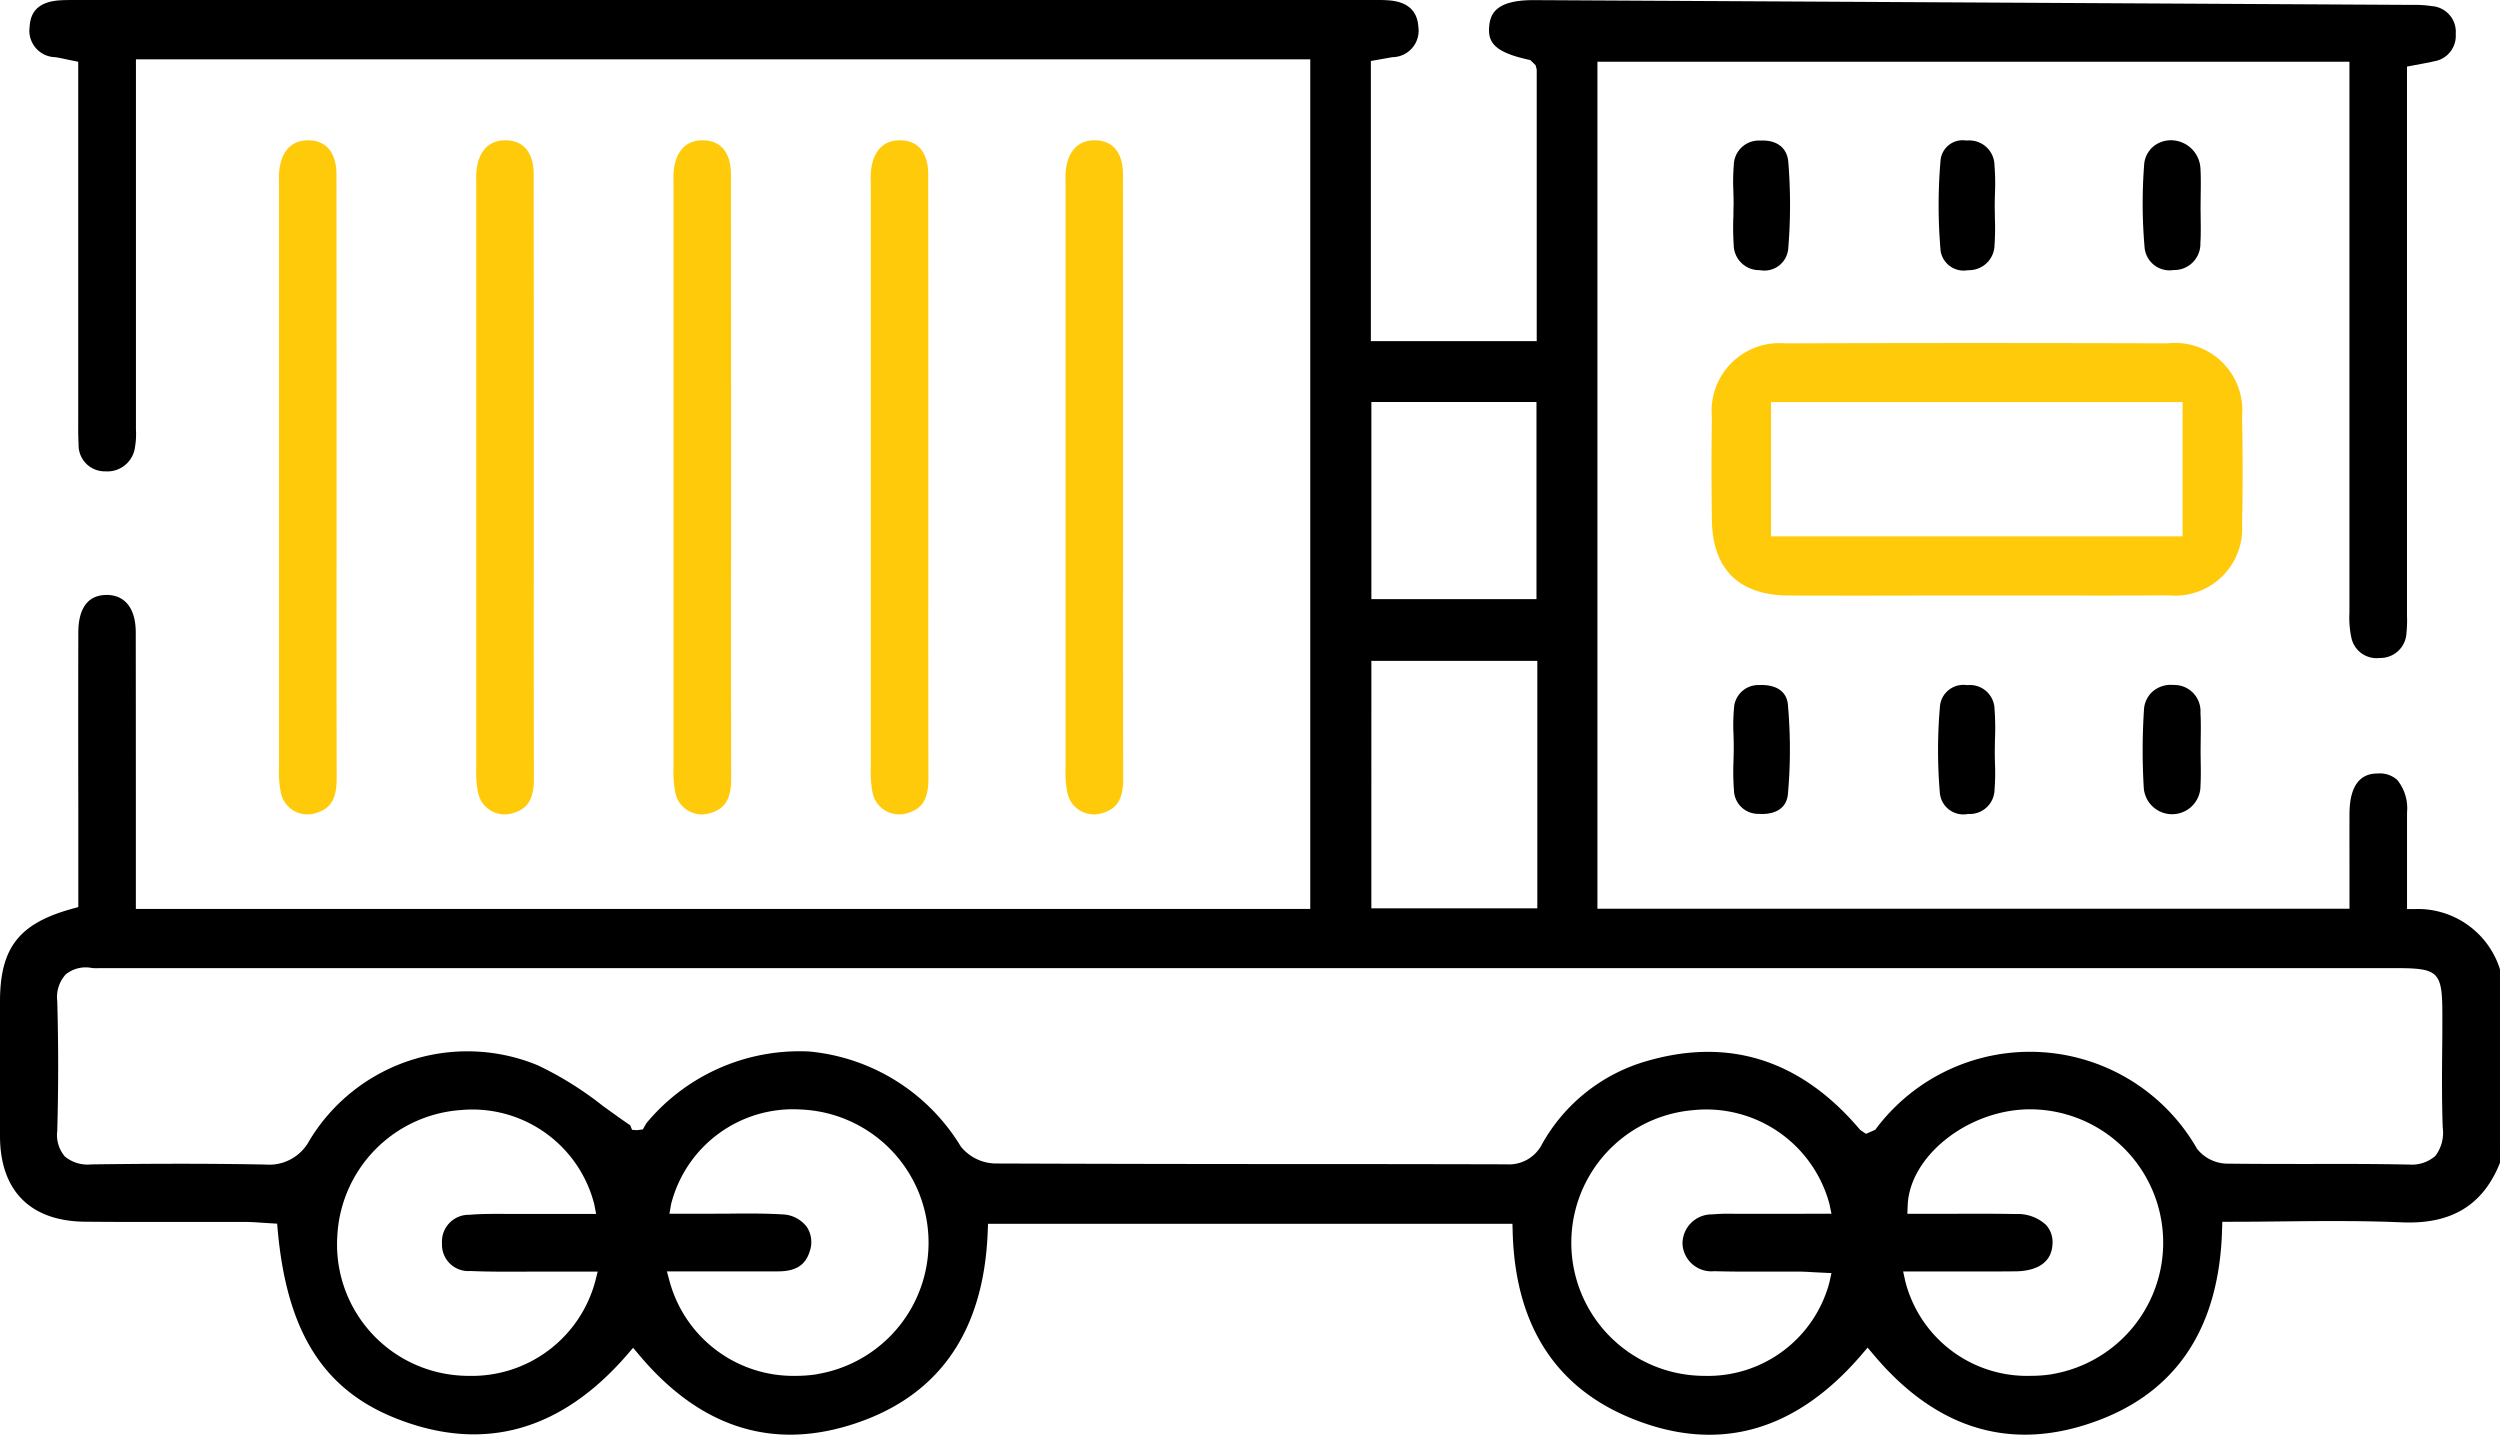 <svg xmlns="http://www.w3.org/2000/svg" xmlns:xlink="http://www.w3.org/1999/xlink" width="122.649" height="70.39" viewBox="0 0 122.649 70.39">
  <defs>
    <clipPath id="clip-path">
      <rect id="Rectangle_2984" data-name="Rectangle 2984" width="122.649" height="70.39" fill="none"/>
    </clipPath>
  </defs>
  <g id="Group_4431" data-name="Group 4431" clip-path="url(#clip-path)">
    <path id="Path_11187" data-name="Path 11187" d="M122.648,47.555a4.224,4.224,0,0,0-4.168-2.958l-.392,0V42.751c0-.993,0-1.944,0-2.894a2.207,2.207,0,0,0-.478-1.591,1.272,1.272,0,0,0-.945-.32c-.344.005-1.391.02-1.4,1.971-.005.952,0,1.9,0,2.879v1.785H78.369V3.029h36.893V10q0,10.029,0,20.057a4.686,4.686,0,0,0,.091,1.206,1.262,1.262,0,0,0,1.391,1.017,1.283,1.283,0,0,0,1.317-1.239,5.77,5.77,0,0,0,.025-.843l0-.309V3.266l.684-.128c.228-.042.43-.077.627-.128a1.264,1.264,0,0,0,1.08-1.345A1.264,1.264,0,0,0,119.3.3a5.55,5.55,0,0,0-.962-.06Q96.754.121,75.265.006h-.037C73.4.006,73.106.67,73.057,1.32c-.057.736.237,1.233,1.9,1.6l.117.026.26.251.057.214V16.735H67.254V2.992l1.056-.187a1.3,1.3,0,0,0,1.274-1.487C69.537.543,69.071.107,68.2.023A8.068,8.068,0,0,0,67.324,0l-.292,0L3.728,0C3.466,0,3.2,0,2.934.016,1.671.1,1.485.8,1.453,1.324A1.3,1.3,0,0,0,2.724,2.806c.16.025.319.059.508.1l.606.124,0,17.454c0,.433-.008.867.018,1.3a1.284,1.284,0,0,0,1.313,1.34,1.366,1.366,0,0,0,1.457-1.21,3.725,3.725,0,0,0,.043-.839l0-.281V2.912H64.281V44.592H6.665v-5.42q0-4.072-.005-8.145c0-1.168-.523-1.838-1.424-1.839h0c-1.149,0-1.392,1-1.394,1.834q-.009,4.307,0,8.618V44.5l-.288.08C.934,45.3.006,46.493,0,49.116v1.243c0,1.795-.005,3.591,0,5.386.009,2.675,1.489,4.164,4.163,4.192,1.635.016,3.27.013,4.906.011.975,0,1.953,0,2.927,0,.3,0,.606.021.9.042l.7.043.03.339c.451,4.938,2.221,7.771,5.738,9.189,4.289,1.725,8.118.686,11.395-3.089l.3-.349.3.354c2.916,3.476,6.373,4.643,10.273,3.46,4.339-1.311,6.637-4.513,6.825-9.517l.015-.38H74.2l.011.385c.12,4.593,2.114,7.688,5.93,9.2,4.191,1.667,7.956.6,11.183-3.16l.3-.352.3.355c2.951,3.511,6.44,4.671,10.366,3.44,4.323-1.351,6.585-4.576,6.724-9.585l.012-.383h.383c.862,0,1.719-.008,2.572-.018,1.9-.02,3.87-.038,5.8.044,2.464.119,4.028-.82,4.868-2.921ZM67.279,19.721h8.1v9.672h-8.1Zm0,12.7H75.42V44.561H67.278ZM29.2,62.869A6.265,6.265,0,0,1,23.028,67.5a6.8,6.8,0,0,1-.942-.065,6.445,6.445,0,0,1-5.539-6.775,6.528,6.528,0,0,1,6.045-6.2,6.17,6.17,0,0,1,6.563,4.623l.091.471H27.9c-.756,0-1.5,0-2.249,0l-.724,0c-.626,0-1.271-.011-1.893.043A1.314,1.314,0,0,0,21.685,61a1.292,1.292,0,0,0,1.385,1.355c.98.042,1.981.036,2.952.03.417,0,.838,0,1.249,0h2.051Zm10.876,4.553a7.032,7.032,0,0,1-1.042.077,6.289,6.289,0,0,1-6.181-4.626l-.135-.5h5.448c.877,0,1.358-.308,1.564-1a1.358,1.358,0,0,0-.152-1.187,1.571,1.571,0,0,0-1.238-.61c-.85-.05-1.724-.045-2.569-.035-.38,0-.756.005-1.142.005H32.841l.081-.463a6.17,6.17,0,0,1,6.37-4.651,6.538,6.538,0,0,1,.783,12.984M84.1,62.364c.875.026,1.749.023,2.624.019q.73,0,1.46,0c.267,0,.535.017.806.033l.86.042-.1.459A6.167,6.167,0,0,1,83.64,67.5a6.719,6.719,0,0,1-.779-.046,6.529,6.529,0,0,1,.208-12.991,6.255,6.255,0,0,1,6.683,4.606l.1.478H85.033A9.757,9.757,0,0,0,84,59.577a1.435,1.435,0,0,0-1.457,1.449A1.419,1.419,0,0,0,84.1,62.364m16.567,5.056a7.011,7.011,0,0,1-1.041.078,6.161,6.161,0,0,1-6.154-4.642l-.105-.478,2.1,0c1.168,0,2.3.005,3.428-.007.652-.008,1.753-.195,1.8-1.349a1.241,1.241,0,0,0-.33-.94A2.04,2.04,0,0,0,98.9,59.56c-1.142-.021-2.283-.015-3.426-.011l-1.9,0,.016-.41c.09-2.388,2.879-4.634,5.849-4.715a6.542,6.542,0,0,1,1.234,12.991m18.787-10.691a1.748,1.748,0,0,1-1.267.408h-.1c-1.57-.033-3.141-.032-4.708-.028-1.362,0-2.724,0-4.086-.016a1.913,1.913,0,0,1-1.514-.731,9.441,9.441,0,0,0-15.719-1.02L92,55.426l-.454.2-.283-.19c-2.887-3.425-6.416-4.566-10.488-3.376a8.593,8.593,0,0,0-5.118,4.061,1.82,1.82,0,0,1-1.761,1H73.88q-5.1-.013-10.192-.013-7.44,0-14.878-.028a2.23,2.23,0,0,1-1.674-.834,9.748,9.748,0,0,0-7.428-4.659,9.758,9.758,0,0,0-8,3.521l-.169.3-.283.038-.246-.016-.093-.225c-.471-.319-.926-.65-1.374-.975a16.587,16.587,0,0,0-3.177-1.974,9.048,9.048,0,0,0-11.188,3.7,2.232,2.232,0,0,1-2.159,1.176c-2.577-.049-5.292-.05-8.545-.007a1.746,1.746,0,0,1-1.294-.39,1.628,1.628,0,0,1-.371-1.258c.059-2.11.059-4.252,0-6.363A1.655,1.655,0,0,1,3.228,47.8a1.565,1.565,0,0,1,1.29-.309,2.949,2.949,0,0,0,.361.005l.2,0H117.53c2.12,0,2.291.171,2.291,2.3,0,.546,0,1.091-.008,1.637-.011,1.278-.021,2.6.027,3.892a1.875,1.875,0,0,1-.385,1.413" transform="translate(0 0)"/>
    <path id="Path_11188" data-name="Path 11188" d="M102.259,16.019C95.442,16,89.3,16,83.465,16.021a3.325,3.325,0,0,0-3.589,3.623c-.024,1.527-.024,3.177,0,5.049.03,2.408,1.33,3.686,3.759,3.7q3.345.011,6.69,0l2.467,0,2.89,0c2.207,0,4.417.008,6.625-.008a3.29,3.29,0,0,0,3.578-3.506c.039-1.617.039-3.346,0-5.285a3.3,3.3,0,0,0-3.628-3.577m.71,9.47H82.778V18.9h20.191Z" transform="translate(4.109 0.824)" fill="#ffca0a"/>
    <path id="Path_11189" data-name="Path 11189" d="M93.195,7.781A1.235,1.235,0,0,0,91.9,6.554q-.058,0-.117,0a1.088,1.088,0,0,0-1.231.937,25.708,25.708,0,0,0,0,4.48,1.144,1.144,0,0,0,1.345.947,1.254,1.254,0,0,0,1.3-1.233,12.135,12.135,0,0,0,.018-1.288c0-.2-.008-.4-.008-.6s.005-.426.011-.639a11.555,11.555,0,0,0-.022-1.369" transform="translate(4.654 0.337)"/>
    <path id="Path_11190" data-name="Path 11190" d="M102.809,7.92a1.456,1.456,0,0,0-1.445-1.376,1.352,1.352,0,0,0-.868.308,1.278,1.278,0,0,0-.45.905,24.919,24.919,0,0,0,.019,4,1.232,1.232,0,0,0,1.428,1.154,1.284,1.284,0,0,0,1.313-1.328c.025-.393.02-.789.014-1.184,0-.2-.006-.392-.005-.588l.006-.584c.006-.437.013-.875-.012-1.31" transform="translate(5.144 0.337)"/>
    <path id="Path_11191" data-name="Path 11191" d="M80.876,10.3a13.558,13.558,0,0,0,.018,1.376,1.251,1.251,0,0,0,1.285,1.241,1.174,1.174,0,0,0,1.389-1.045,26.017,26.017,0,0,0,.005-4.255c-.055-.7-.561-1.1-1.375-1.057a1.228,1.228,0,0,0-1.3,1.215,9.856,9.856,0,0,0-.02,1.276c.005.2.011.4.011.608l-.009.394c0,.082,0,.164,0,.246" transform="translate(4.161 0.337)"/>
    <path id="Path_11192" data-name="Path 11192" d="M83.556,32.947c-.087-.995-1.111-1-1.417-.983a1.194,1.194,0,0,0-1.232,1.154,9.242,9.242,0,0,0-.023,1.261c.006.207.012.412.012.617,0,.221-.005.443-.012.665a12.658,12.658,0,0,0,.022,1.46,1.186,1.186,0,0,0,1.226,1.161c.31.026,1.33.023,1.422-.976a24.538,24.538,0,0,0,0-4.359" transform="translate(4.161 1.645)"/>
    <path id="Path_11193" data-name="Path 11193" d="M102.81,33.324a1.286,1.286,0,0,0-1.289-1.364c-.049,0-.1-.006-.147-.006a1.371,1.371,0,0,0-.894.313,1.286,1.286,0,0,0-.442.913,31.072,31.072,0,0,0-.011,3.8,1.393,1.393,0,0,0,2.784-.093c.022-.382.017-.764.011-1.146l-.006-.516.006-.6c.006-.434.013-.867-.013-1.3" transform="translate(5.144 1.644)"/>
    <path id="Path_11194" data-name="Path 11194" d="M93.2,33.189a1.209,1.209,0,0,0-1.279-1.226c-.029,0-.067,0-.109,0a1.153,1.153,0,0,0-1.289,1.026,24.8,24.8,0,0,0-.008,4.248A1.157,1.157,0,0,0,91.9,38.287a1.217,1.217,0,0,0,1.3-1.2,10.628,10.628,0,0,0,.021-1.261c-.005-.208-.011-.417-.009-.626s.005-.421.011-.631a12.673,12.673,0,0,0-.02-1.376" transform="translate(4.652 1.645)"/>
    <path id="Path_11195" data-name="Path 11195" d="M40.63,8.591v.184q0,14.281,0,28.566a5.134,5.134,0,0,0,.089,1.215,1.333,1.333,0,0,0,1.739.99c.713-.217,1-.7,1-1.685q-.011-5.435-.005-10.87V19.28q0-5.536-.006-11.07c0-.6-.176-1.617-1.327-1.663l-.074,0c-.846,0-1.361.6-1.417,1.648-.007.134-.005.266,0,.4" transform="translate(2.09 0.337)" fill="#ffca0a"/>
    <path id="Path_11196" data-name="Path 11196" d="M31.426,8.591v.184q0,14.281,0,28.566a5.134,5.134,0,0,0,.089,1.215,1.333,1.333,0,0,0,1.739.99c.713-.217,1-.7,1-1.685q-.011-5.435-.005-10.87V19.28q0-5.536-.006-11.07c0-.6-.176-1.617-1.327-1.663l-.074,0c-.846,0-1.361.6-1.417,1.648-.007.134-.005.266,0,.4" transform="translate(1.617 0.337)" fill="#ffca0a"/>
    <path id="Path_11197" data-name="Path 11197" d="M22.222,8.591v.184q0,14.281,0,28.566a5.134,5.134,0,0,0,.089,1.215,1.333,1.333,0,0,0,1.739.99c.713-.217,1-.7,1-1.685q-.011-5.435-.005-10.87V19.28q0-5.536-.006-11.07c0-.6-.176-1.617-1.327-1.663l-.074,0c-.846,0-1.361.6-1.417,1.648-.007.134-.005.266,0,.4" transform="translate(1.143 0.337)" fill="#ffca0a"/>
    <path id="Path_11198" data-name="Path 11198" d="M13.019,8.591v.184q0,14.281,0,28.566a5.135,5.135,0,0,0,.089,1.215,1.333,1.333,0,0,0,1.739.99c.713-.217,1-.7,1-1.685q-.011-5.435-.005-10.87V19.28q0-5.536-.006-11.07c0-.6-.176-1.617-1.327-1.663l-.074,0c-.846,0-1.361.6-1.417,1.648-.007.134-.005.266,0,.4" transform="translate(0.67 0.337)" fill="#ffca0a"/>
    <path id="Path_11199" data-name="Path 11199" d="M49.718,8.591v.184q0,14.281,0,28.566a5.135,5.135,0,0,0,.089,1.215,1.333,1.333,0,0,0,1.739.99c.713-.217,1-.7,1-1.685q-.011-5.435-.005-10.87V19.28q0-5.536-.006-11.07c0-.6-.176-1.617-1.327-1.663l-.074,0c-.846,0-1.361.6-1.417,1.648-.007.134-.005.266,0,.4" transform="translate(2.558 0.337)" fill="#ffca0a"/>
  </g>
</svg>
